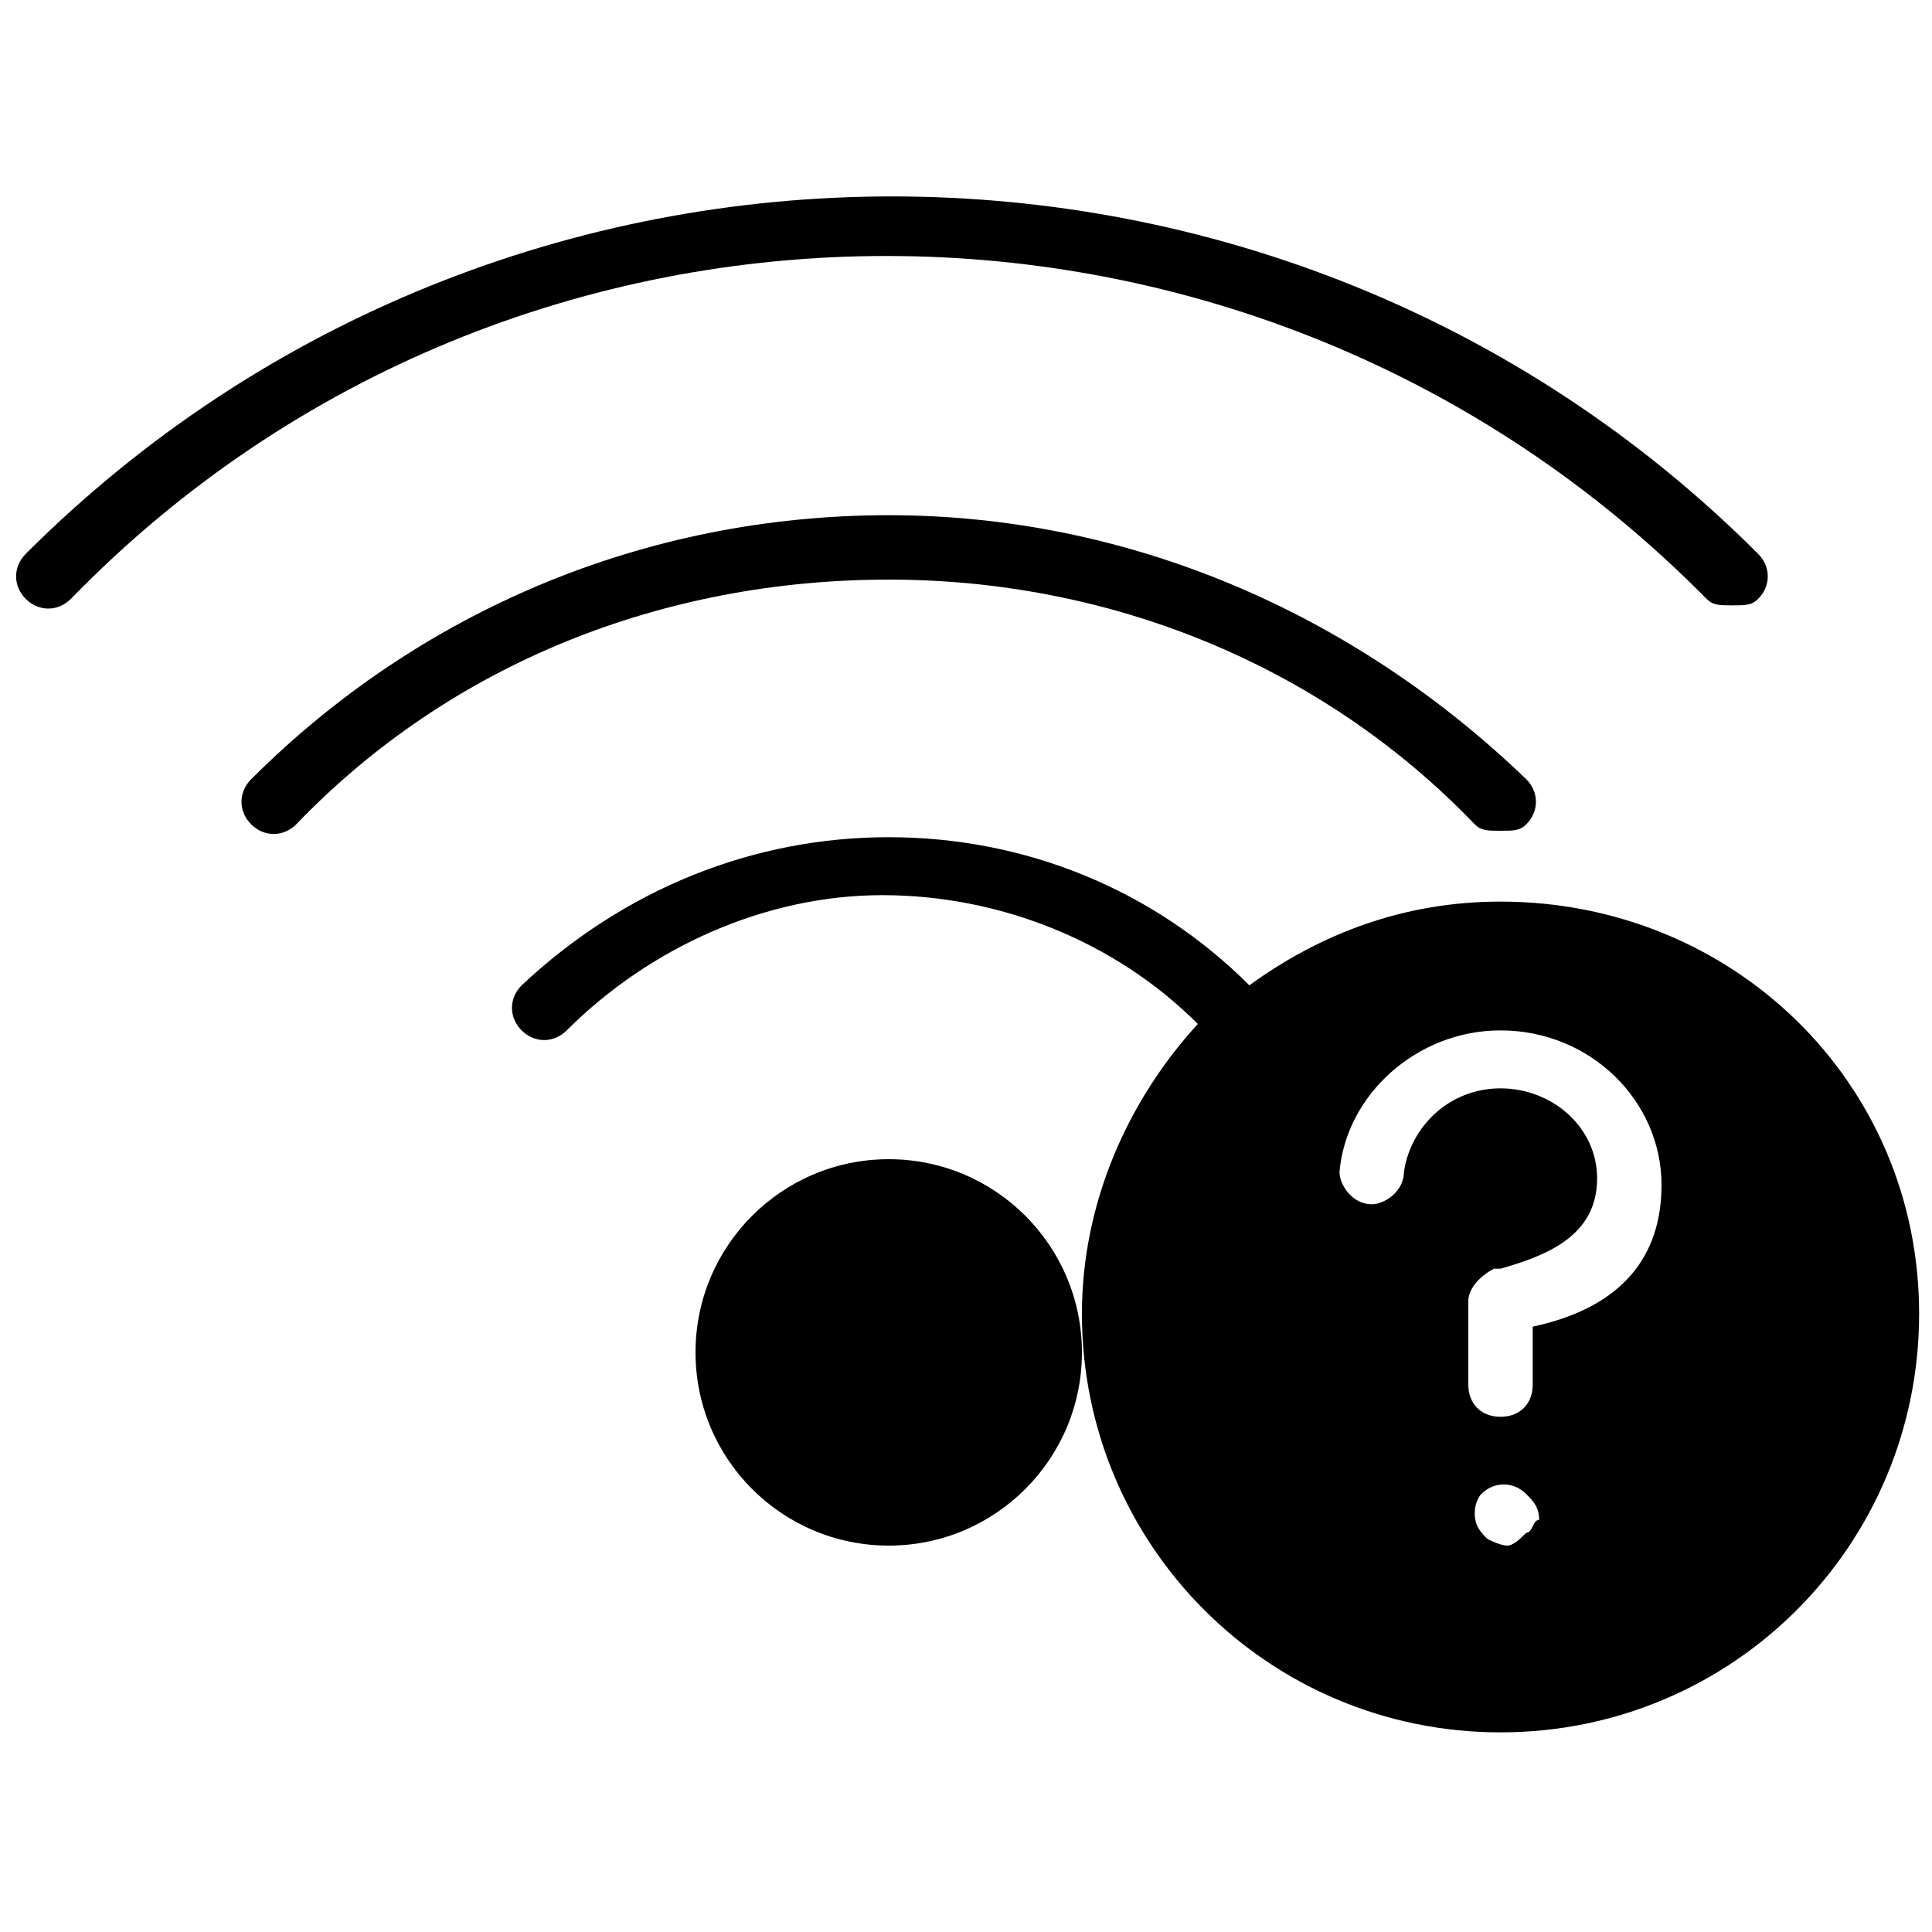 <?xml version="1.0" encoding="utf-8"?>
<!-- Generator: Adobe Illustrator 19.0.0, SVG Export Plug-In . SVG Version: 6.00 Build 0)  -->
<svg version="1.1" id="Layer_1" xmlns="http://www.w3.org/2000/svg" xmlns:xlink="http://www.w3.org/1999/xlink" x="0px" y="0px"
	 viewBox="0 0 30 30" style="enable-background:new 0 0 30 30;" xml:space="preserve">
<g>
	<circle cx="13.8" cy="21" r="3"/>
	<path d="M22.9,12.8c0.1,0.1,0.2,0.1,0.4,0.1s0.3,0,0.4-0.1c0.2-0.2,0.2-0.5,0-0.7C21,9.5,17.5,8,13.8,8C10,8,6.5,9.5,3.9,12.1
		c-0.2,0.2-0.2,0.5,0,0.7s0.5,0.2,0.7,0C7,10.3,10.3,9,13.8,9C17.2,9,20.5,10.3,22.9,12.8z"/>
	<path d="M26.5,9.3c0.1,0.1,0.2,0.1,0.4,0.1s0.3,0,0.4-0.1c0.2-0.2,0.2-0.5,0-0.7c-7.4-7.4-19.5-7.4-26.9,0c-0.2,0.2-0.2,0.5,0,0.7
		s0.5,0.2,0.7,0C8,2.2,19.5,2.2,26.5,9.3z"/>
	<path d="M23.3,14c-1.5,0-2.8,0.5-3.9,1.3c-1.5-1.5-3.5-2.3-5.6-2.3c-2.1,0-4.1,0.8-5.7,2.3c-0.2,0.2-0.2,0.5,0,0.7
		c0.2,0.2,0.5,0.2,0.7,0c1.3-1.3,3.1-2.1,4.9-2.1c1.8,0,3.6,0.7,4.9,2c-1.1,1.2-1.8,2.8-1.8,4.5c0,3.6,2.9,6.5,6.5,6.5
		s6.5-2.9,6.5-6.5S26.9,14,23.3,14z M23.7,23.8c-0.1,0.1-0.2,0.2-0.3,0.2s-0.3-0.1-0.3-0.1c-0.1-0.1-0.2-0.2-0.2-0.4
		s0.1-0.3,0.1-0.3c0.2-0.2,0.5-0.2,0.7,0c0.1,0.1,0.2,0.2,0.2,0.4C23.8,23.6,23.8,23.8,23.7,23.8z M23.8,20.6l0,0.9
		c0,0.3-0.2,0.5-0.5,0.5c0,0,0,0,0,0c-0.3,0-0.5-0.2-0.5-0.5l0-1.3c0-0.2,0.2-0.4,0.4-0.5l0.1,0c0.7-0.2,1.5-0.5,1.5-1.4
		c0-0.8-0.7-1.4-1.5-1.4c-0.8,0-1.4,0.6-1.5,1.3c0,0.3-0.3,0.5-0.5,0.5c-0.3,0-0.5-0.3-0.5-0.5C20.9,17,22,16,23.3,16
		c1.4,0,2.5,1.1,2.5,2.4C25.8,19.5,25.2,20.3,23.8,20.6z"/>
</g>
</svg>
